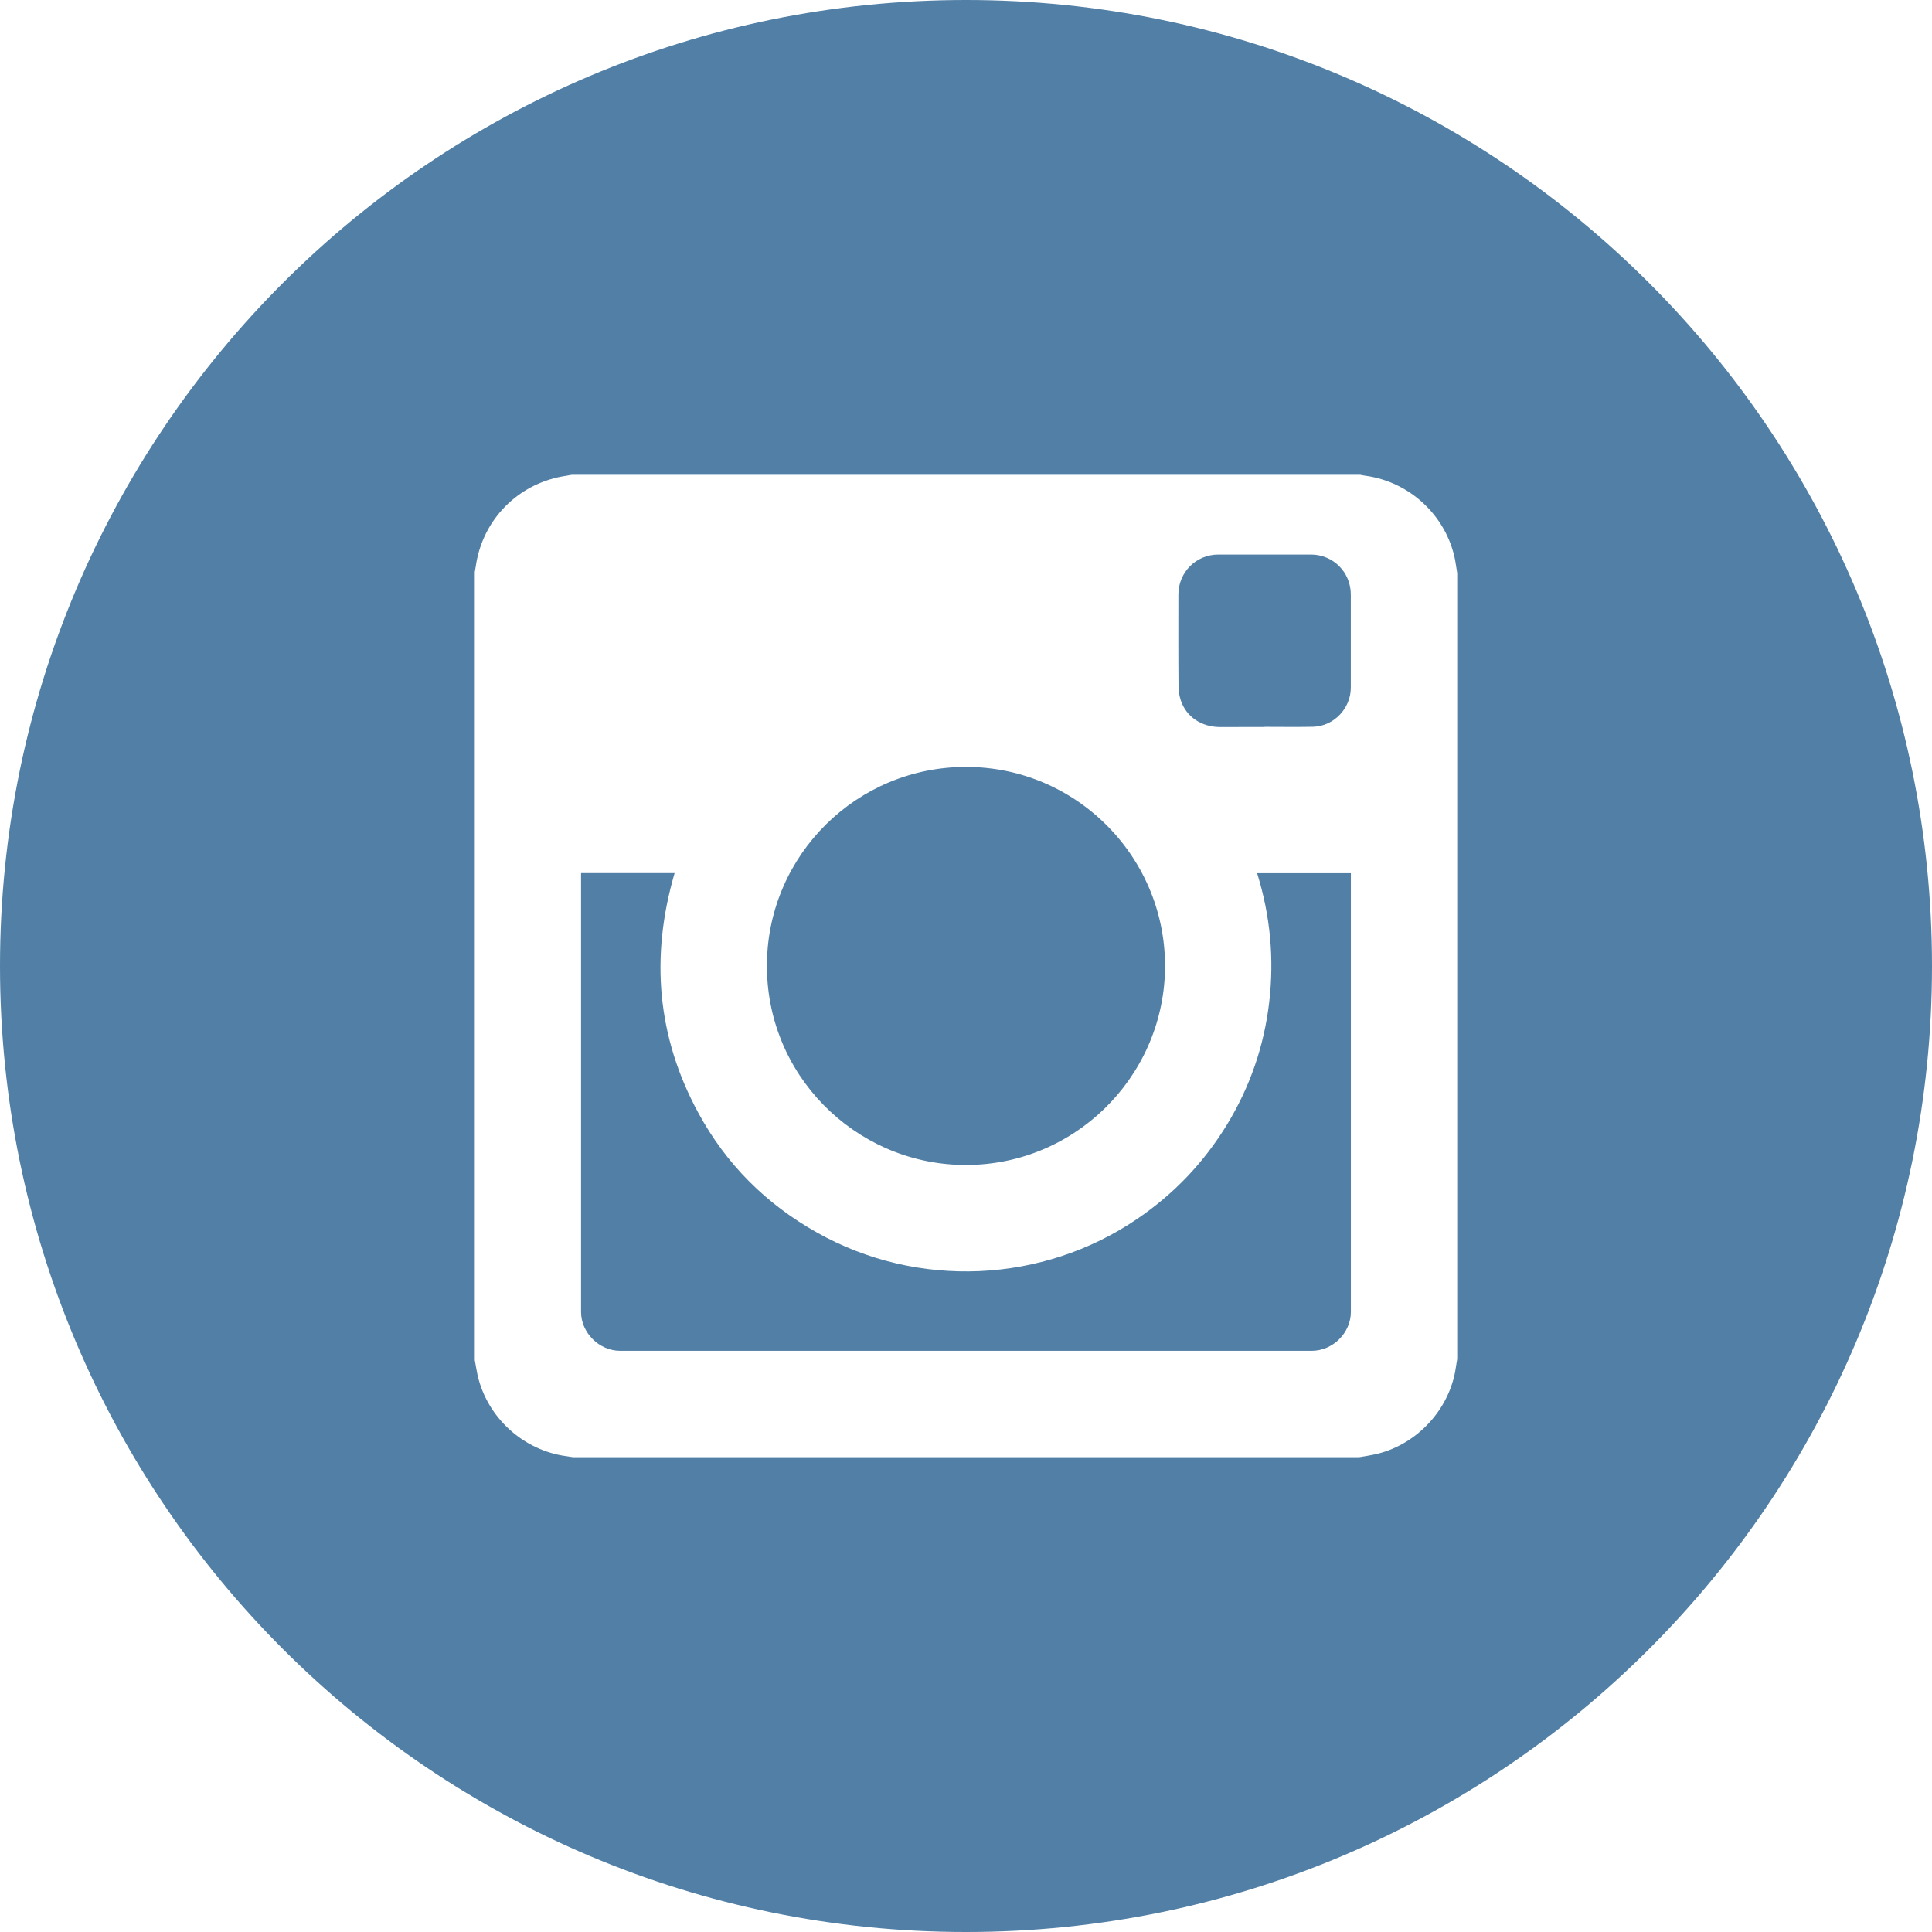<?xml version="1.0" encoding="UTF-8"?>
<svg width="28px" height="28px" viewBox="0 0 28 28" version="1.1" xmlns="http://www.w3.org/2000/svg" xmlns:xlink="http://www.w3.org/1999/xlink">
    <!-- Generator: Sketch 61 (89581) - https://sketch.com -->
    <title>social-instagramm</title>
    <desc>Created with Sketch.</desc>
    <g id="desktop" stroke="none" stroke-width="1" fill="none" fill-rule="evenodd">
        <g id="D_Start" transform="translate(-1101, -2950)" fill="#517FA6">
            <g id="footer" transform="translate(70, 2950)">
                <g id="social" transform="translate(871, 0)">
                    <g id="social-instagramm" transform="translate(160, 0)">
                        <path d="M18.326,10.536 L18.326,10.534 C18.561,10.534 18.795,10.538 19.03,10.533 C19.332,10.525 19.577,10.267 19.577,9.965 C19.577,9.515 19.577,9.065 19.577,8.616 C19.577,8.294 19.322,8.037 19,8.037 C18.552,8.037 18.103,8.036 17.655,8.037 C17.334,8.037 17.078,8.295 17.078,8.617 C17.078,9.063 17.076,9.508 17.08,9.954 C17.08,10.021 17.093,10.09 17.114,10.153 C17.194,10.39 17.412,10.535 17.678,10.537 C17.894,10.537 18.11,10.536 18.326,10.536 Z M14,11.115 C12.421,11.114 11.137,12.384 11.115,13.956 C11.092,15.571 12.384,16.85 13.934,16.883 C15.546,16.918 16.849,15.63 16.884,14.063 C16.919,12.448 15.616,11.114 14,11.115 Z M8.421,12.654 L8.421,12.692 C8.421,14.799 8.421,16.906 8.421,19.013 C8.421,19.316 8.684,19.577 8.987,19.577 C12.328,19.578 15.669,19.578 19.011,19.577 C19.317,19.577 19.578,19.317 19.578,19.012 C19.578,16.907 19.578,14.802 19.578,12.698 L19.578,12.655 L18.219,12.655 C18.41,13.268 18.469,13.892 18.394,14.528 C18.319,15.164 18.114,15.756 17.78,16.303 C17.446,16.849 17.013,17.304 16.483,17.664 C15.109,18.6 13.3,18.683 11.842,17.864 C11.105,17.451 10.526,16.875 10.122,16.131 C9.52,15.024 9.424,13.861 9.777,12.654 C9.325,12.654 8.876,12.654 8.421,12.654 Z M19.696,21.119 C19.77,21.107 19.844,21.096 19.917,21.08 C20.499,20.957 20.974,20.472 21.088,19.887 C21.099,19.823 21.109,19.76 21.119,19.696 L21.119,8.304 C21.109,8.242 21.1,8.179 21.089,8.117 C20.964,7.479 20.437,6.984 19.791,6.895 C19.764,6.892 19.739,6.886 19.712,6.881 L8.288,6.881 C8.22,6.894 8.15,6.903 8.083,6.918 C7.452,7.062 6.985,7.57 6.895,8.209 C6.891,8.236 6.886,8.262 6.881,8.289 L6.881,19.712 C6.895,19.784 6.905,19.857 6.921,19.929 C7.061,20.546 7.587,21.024 8.214,21.105 C8.244,21.109 8.274,21.115 8.305,21.119 L19.696,21.119 L19.696,21.119 Z M14,28 C6.268,28 0,21.732 0,14 C0,6.268 6.268,0 14,0 C21.732,0 28,6.268 28,14 C28,21.732 21.732,28 14,28 Z" id="Shape"></path>
                    </g>
                </g>
            </g>
        </g>
    </g>
</svg>